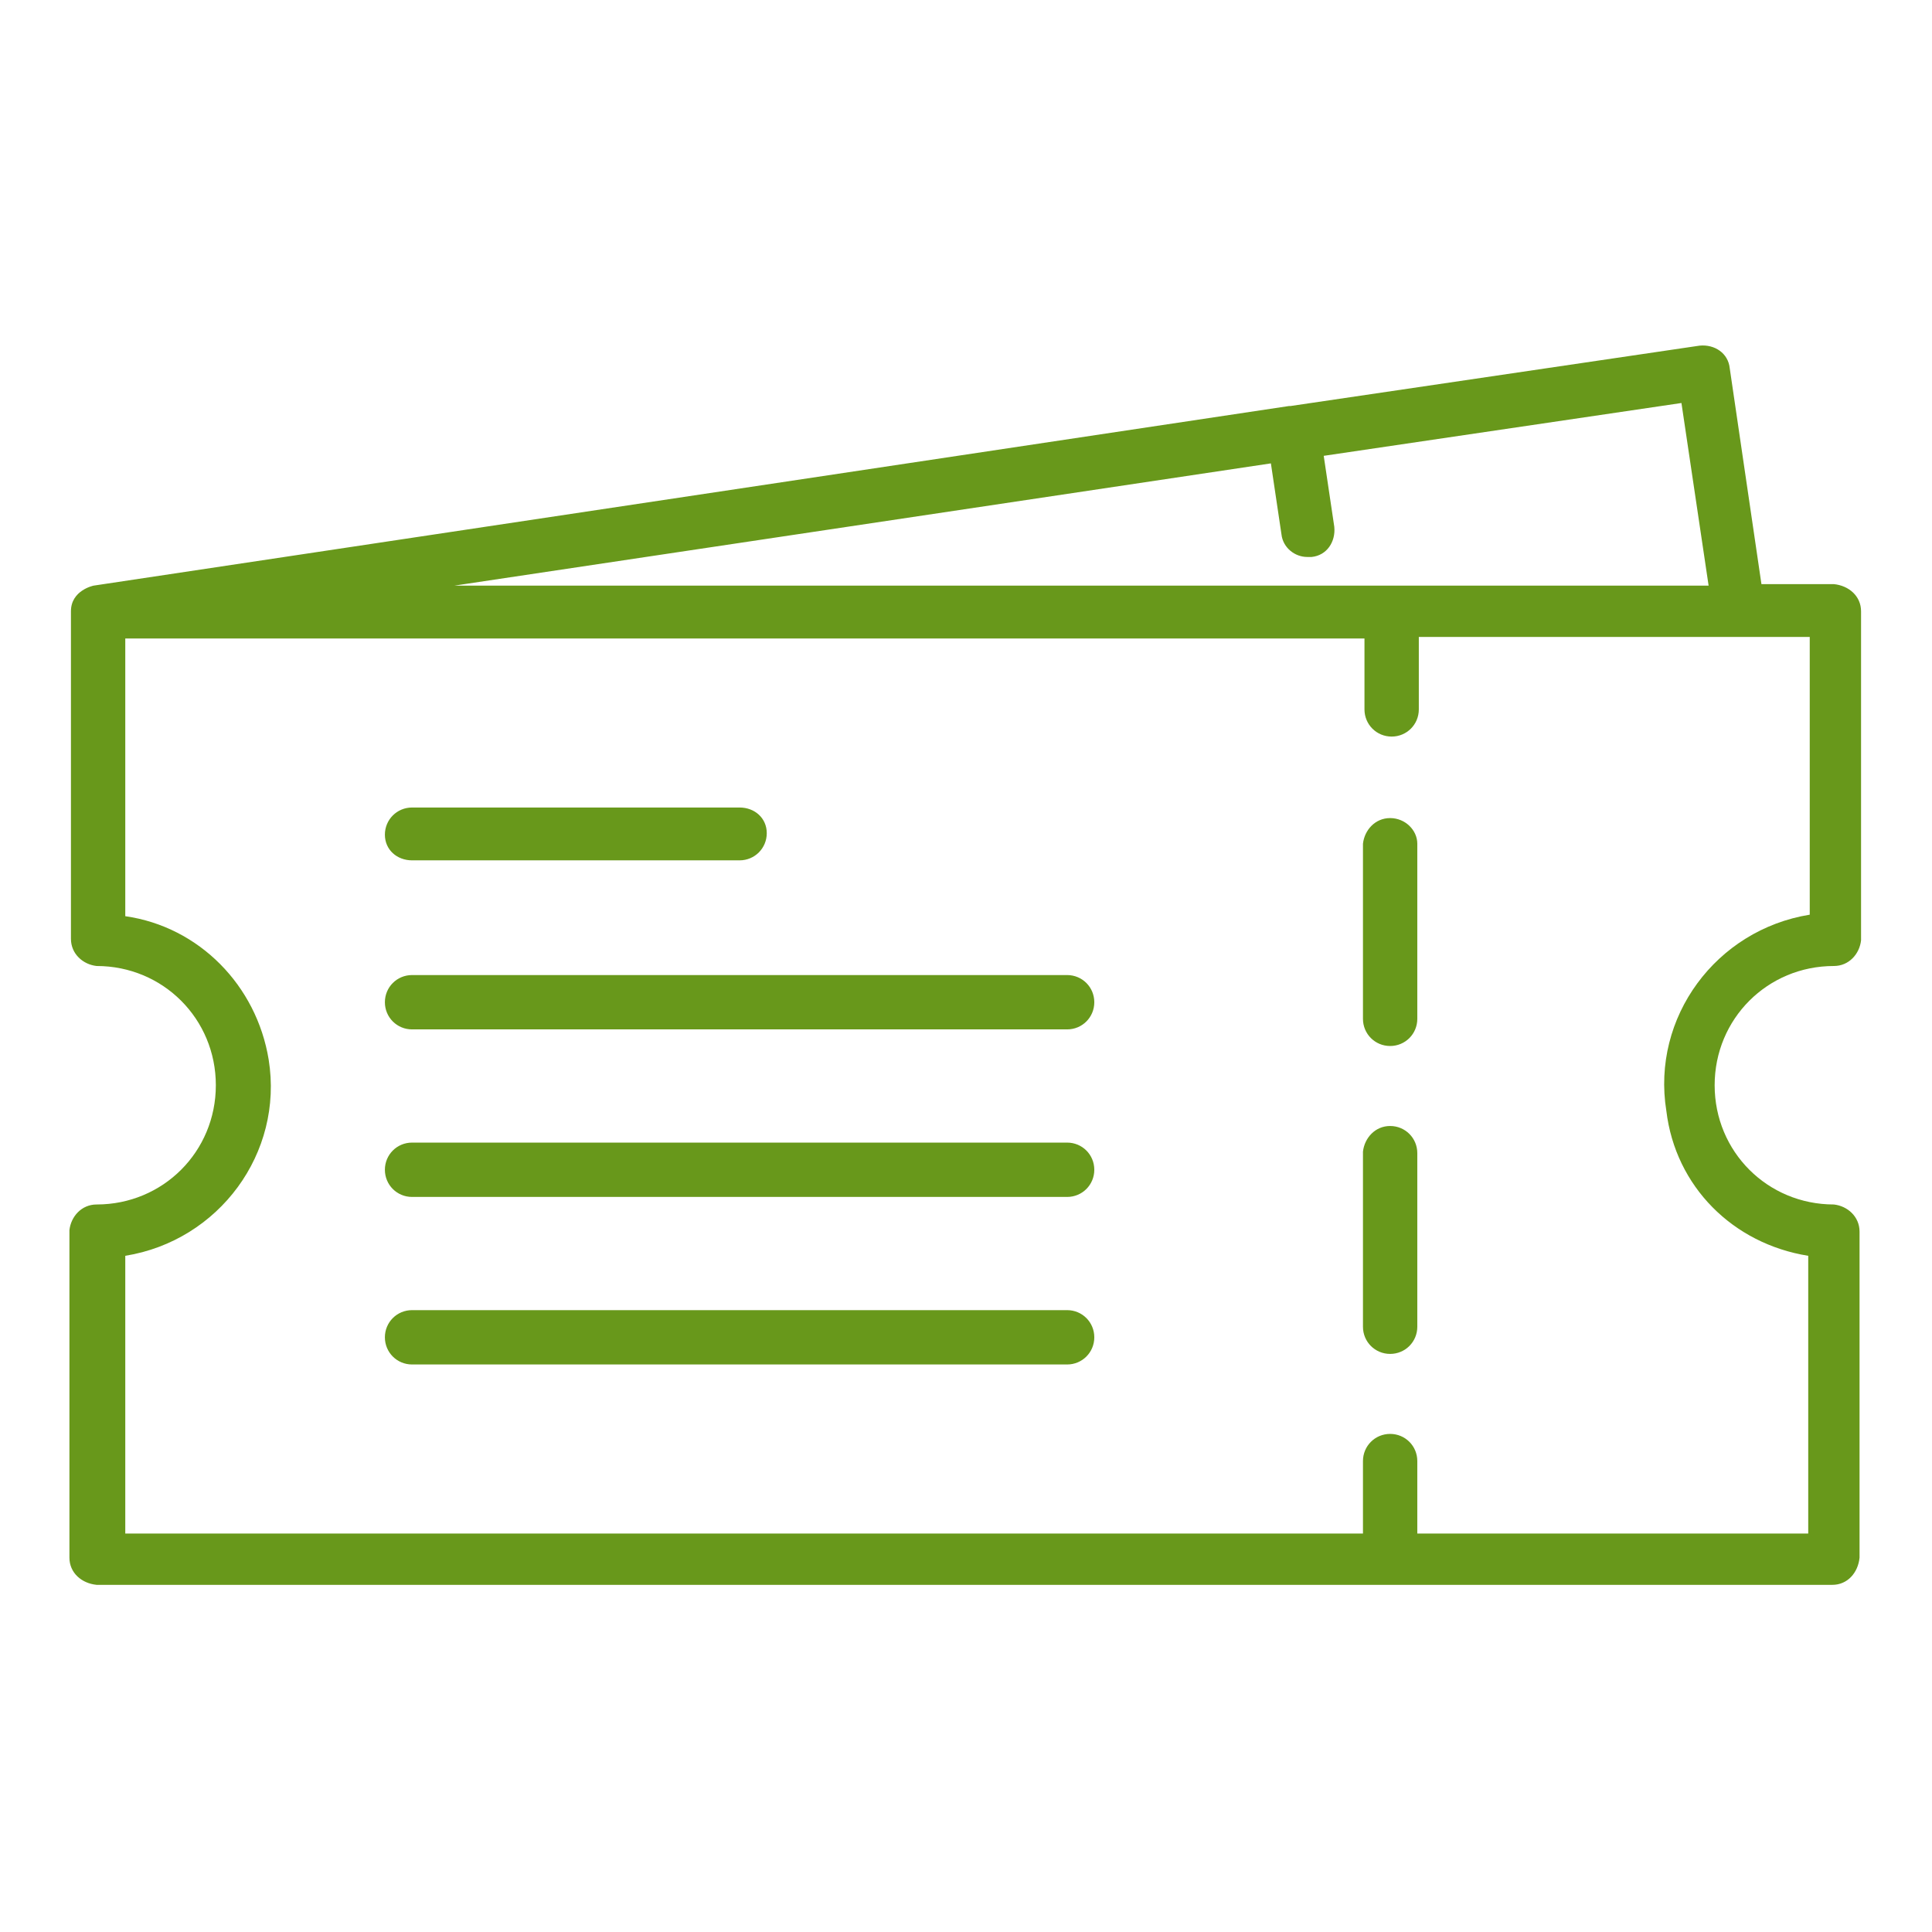 <?xml version="1.0" encoding="utf-8"?>
<!-- Generator: Adobe Illustrator 25.4.1, SVG Export Plug-In . SVG Version: 6.00 Build 0)  -->
<svg version="1.1" id="FLIPPERS" xmlns="http://www.w3.org/2000/svg" xmlns:xlink="http://www.w3.org/1999/xlink" x="0px" y="0px"
	 viewBox="0 0 512 512" style="enable-background:new 0 0 512 512;" xml:space="preserve">
<style type="text/css">
	.st0{fill:#68981B;}
</style>
<path class="st0" d="M486,256c4,0,6.8-3.2,7.2-6.8V162c0-4-3.2-6.8-7.2-7.2h-19.2l-8.4-57.2c-0.4-4-4-6.4-8-6l-108.4,16h-0.4
	L24.8,155.2c0,0-6,1.2-6,6.8v86.8c0,4,3.2,6.8,6.8,7.2c17.6,0,31.6,14,31.6,31.6s-14,31.6-31.6,31.6c-4,0-6.8,3.2-7.2,6.8v86.8
	c0,4,3.2,6.8,7.2,7.2h460c4,0,6.8-3.2,7.2-7.2v-86.4c0-4-3.2-6.8-6.8-7.2c-17.6,0-31.6-14-31.6-31.6S468.4,256,486,256L486,256z
	 M336.8,122.8l2.8,18.8c0.4,3.6,3.6,6,6.8,6h1.2c4-0.4,6.4-4,6-8l-2.8-18.8l94.8-14l7.2,48.4H120.4L336.8,122.8z M479.2,332.8v73.6
	H375.6v-19.2c0-4-3.2-7.2-7.2-7.2s-7.2,3.2-7.2,7.2v19.2h-328v-73.6c24.8-4,42-27.2,38-52c-3.2-19.6-18.4-35.2-38-38v-73.6h328.4
	V188c0,4,3.2,7.2,7.2,7.2s7.2-3.2,7.2-7.2v-19.2h103.6v73.6c-24.8,4-42,27.2-38,52C444,314.4,459.2,329.6,479.2,332.8z"/>
<path class="st0" d="M368.4,298.4c-4,0-6.8,3.2-7.2,6.8v46.4c0,4,3.2,7.2,7.2,7.2s7.2-3.2,7.2-7.2v-46
	C375.6,301.6,372.4,298.4,368.4,298.4L368.4,298.4z"/>
<path class="st0" d="M368.4,216.8c-4,0-6.8,3.2-7.2,6.8V270c0,4,3.2,7.2,7.2,7.2s7.2-3.2,7.2-7.2v-46.4
	C375.6,220,372.4,216.8,368.4,216.8z"/>
<path class="st0" d="M109.2,228H196c4,0,7.2-3.2,7.2-7.2S200,214,196,214h-86.8c-4,0-7.2,3.2-7.2,7.2S105.2,228,109.2,228z"/>
<path class="st0" d="M282.8,258.4H109.2c-4,0-7.2,3.2-7.2,7.2s3.2,7.2,7.2,7.2h173.6c4,0,7.2-3.2,7.2-7.2S286.8,258.4,282.8,258.4z"
	/>
<path class="st0" d="M282.8,302.8H109.2c-4,0-7.2,3.2-7.2,7.2s3.2,7.2,7.2,7.2h173.6c4,0,7.2-3.2,7.2-7.2S286.8,302.8,282.8,302.8z"
	/>
<path class="st0" d="M282.8,347.2H109.2c-4,0-7.2,3.2-7.2,7.2s3.2,7.2,7.2,7.2h173.6c4,0,7.2-3.2,7.2-7.2S286.8,347.2,282.8,347.2z"
	/>
</svg>
